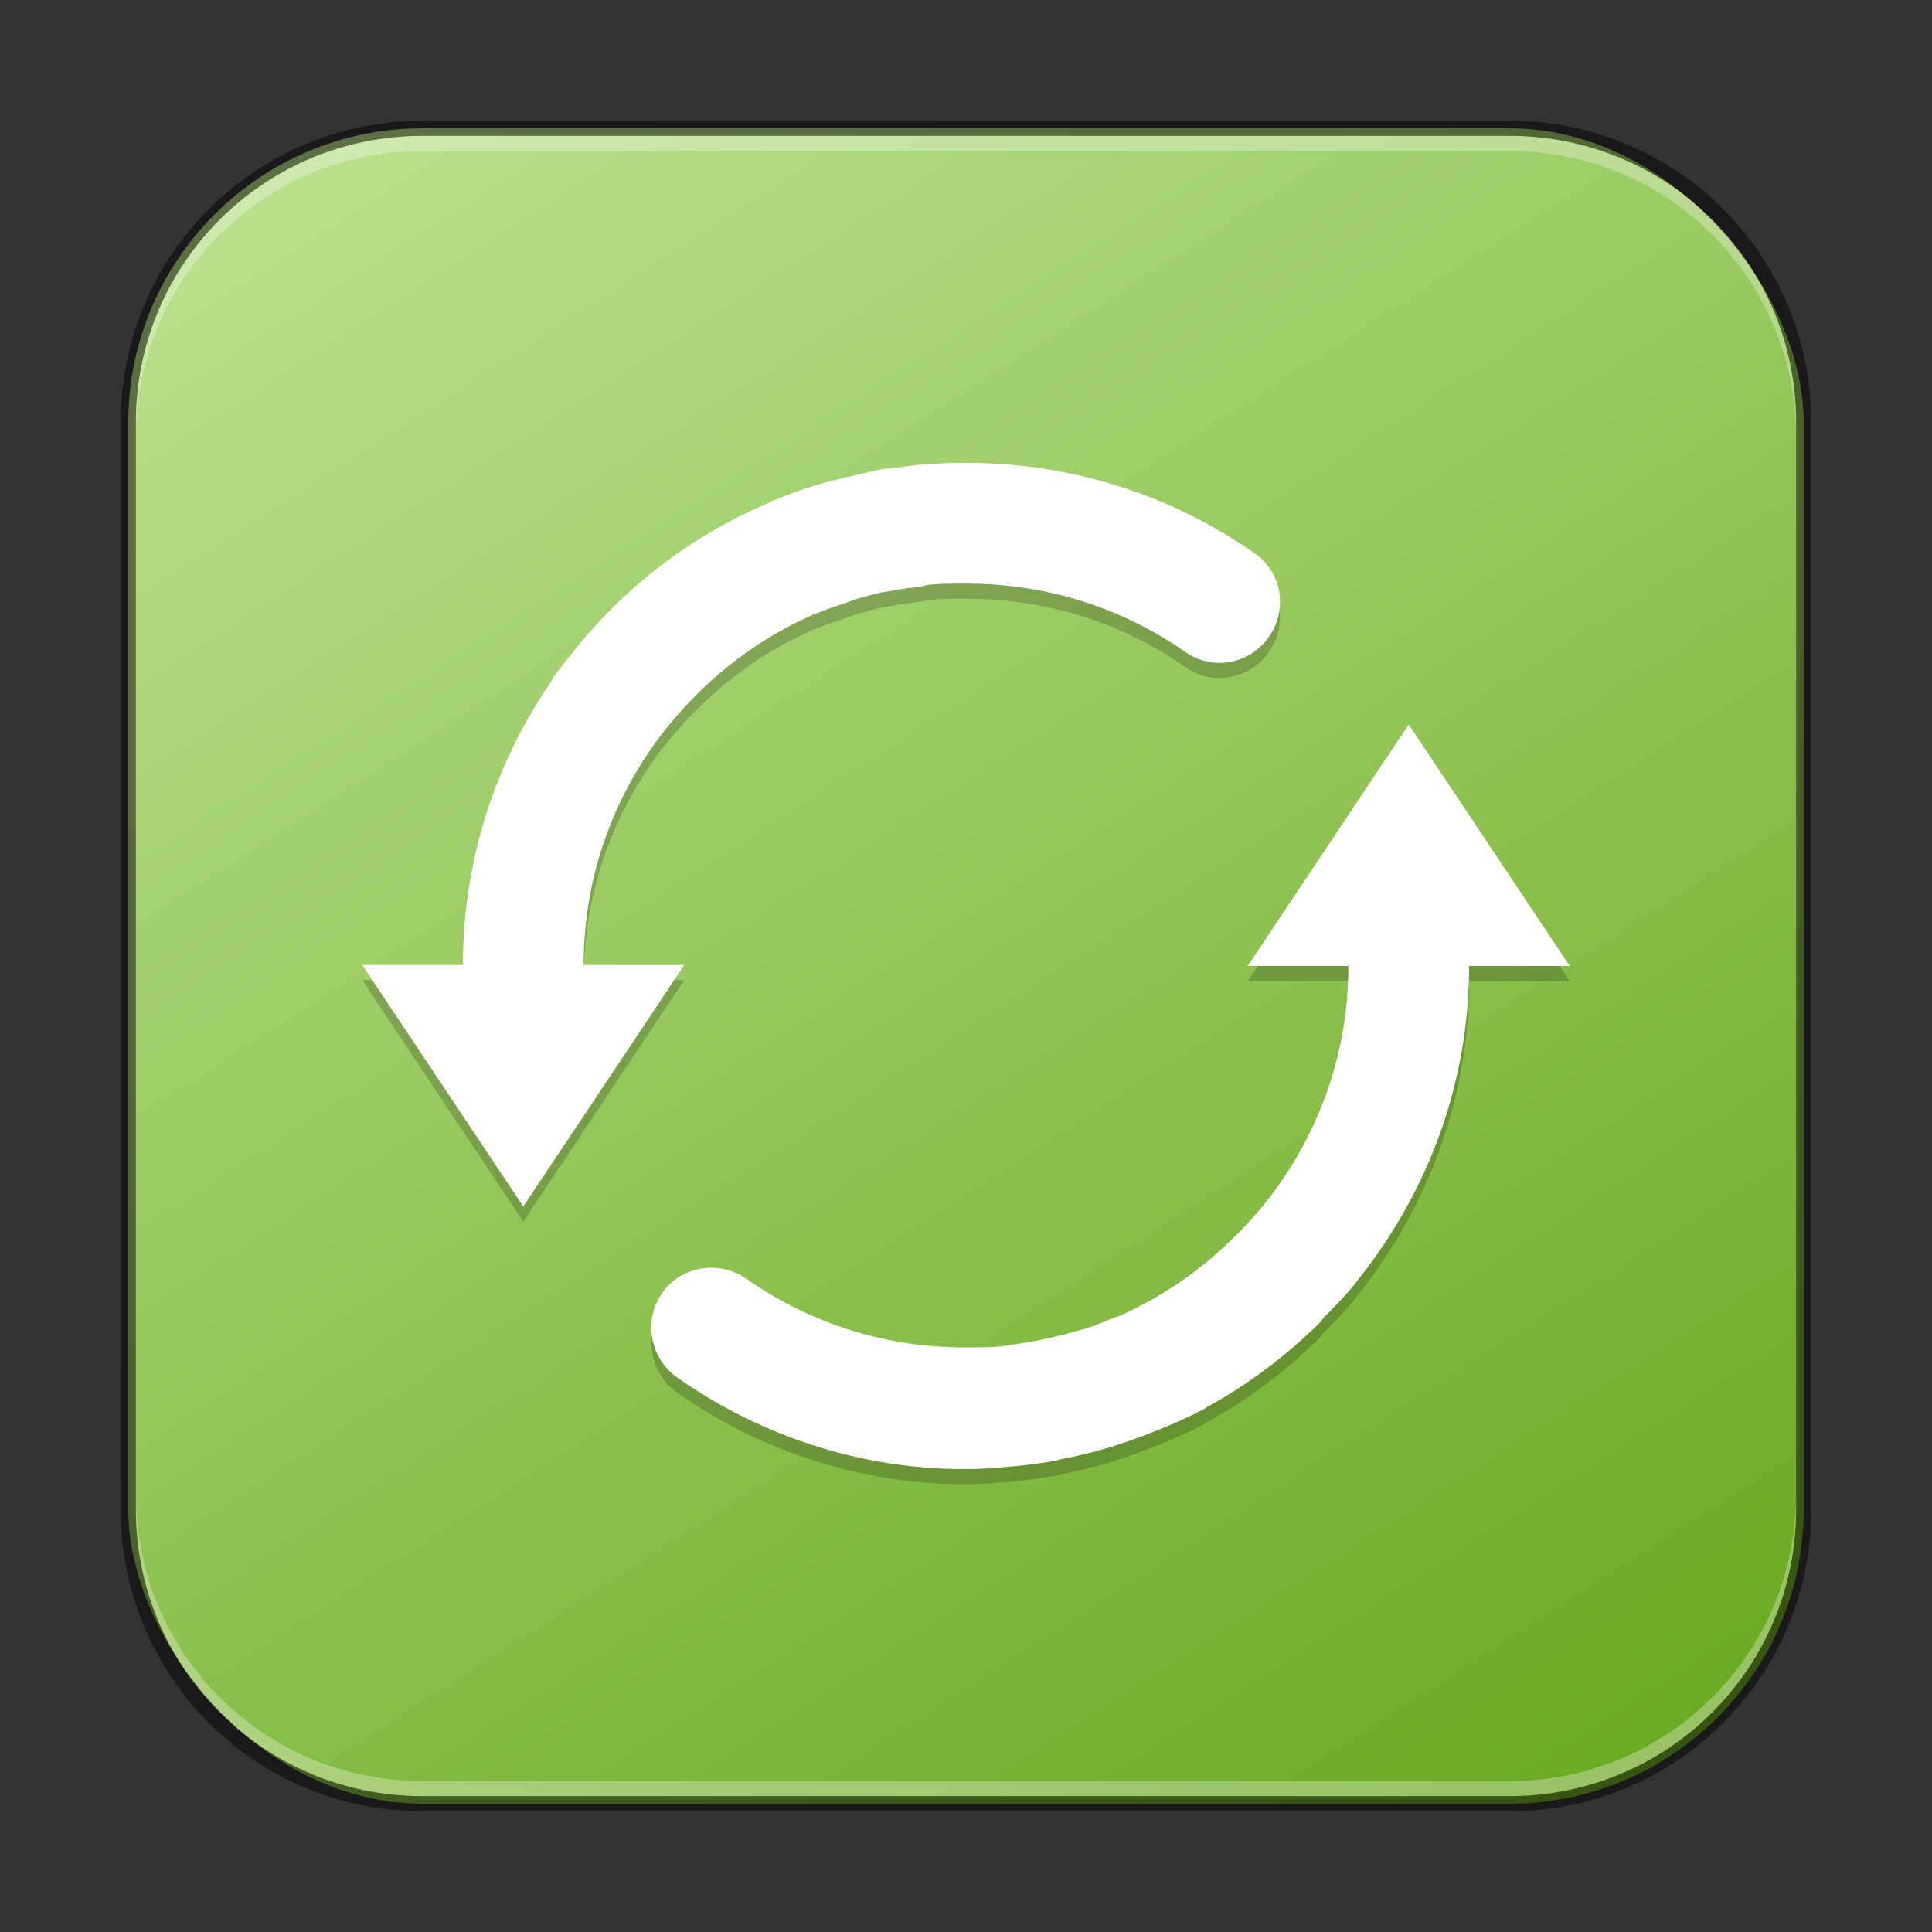 <?xml version="1.0" encoding="UTF-8" standalone="no"?>
<!-- Created with Inkscape (http://www.inkscape.org/) -->

<svg
   width="128"
   height="128"
   viewBox="0 0 128 128"
   version="1.1"
   id="svg5"
   sodipodi:docname="system-reboot.svg"
   inkscape:version="1.2.1 (9c6d41e410, 2022-07-14)"
   xmlns:inkscape="http://www.inkscape.org/namespaces/inkscape"
   xmlns:sodipodi="http://sodipodi.sourceforge.net/DTD/sodipodi-0.dtd"
   xmlns:xlink="http://www.w3.org/1999/xlink"
   xmlns="http://www.w3.org/2000/svg"
   xmlns:svg="http://www.w3.org/2000/svg">
  <rect x="0" y="0" width="128" height="128" fill="#333333" stroke="none"/>
  <sodipodi:namedview
     id="namedview7"
     pagecolor="#ffffff"
     bordercolor="#666666"
     borderopacity="1.0"
     inkscape:showpageshadow="2"
     inkscape:pageopacity="0.0"
     inkscape:pagecheckerboard="0"
     inkscape:deskcolor="#d1d1d1"
     inkscape:document-units="px"
     showgrid="false"
     inkscape:zoom="2.2677135"
     inkscape:cx="11.244807"
     inkscape:cy="6.3941058"
     inkscape:window-width="1920"
     inkscape:window-height="1007"
     inkscape:window-x="0"
     inkscape:window-y="0"
     inkscape:window-maximized="1"
     inkscape:current-layer="svg5" />
  <defs
     id="defs2">
    <linearGradient
       inkscape:collect="always"
       xlink:href="#linearGradient1252"
       id="linearGradient3525"
       x1="96"
       y1="116"
       x2="24"
       y2="4"
       gradientUnits="userSpaceOnUse"
       gradientTransform="translate(4,4)" />
    <linearGradient
       inkscape:collect="always"
       id="linearGradient1252">
      <stop
         style="stop-color:#6daa24;stop-opacity:1;"
         offset="0"
         id="stop1248" />
      <stop
         style="stop-color:#b8df8a;stop-opacity:1;"
         offset="1"
         id="stop1250" />
    </linearGradient>
  </defs>
  <rect
     style="fill:url(#linearGradient3525);fill-opacity:1.0;stroke:none;stroke-width:1"
     id="rect184"
     width="111"
     height="111"
     x="8.5"
     y="8.5"
     ry="19.5" />
  <path
     d="m 64.067,31.666 c 6.768,0 13.403,2.032 19.067,6 1.811,1.267 2.2,3.723 0.933,5.533 -1.264,1.811 -3.725,2.269 -5.533,1 -4.376,-3.064 -9.499,-4.581 -14.733,-4.533 -0.752,0 -1.467,0 -2.2,0.067 -0.224,0.026 -0.443,0.105 -0.667,0.133 -0.603,0.074 -1.213,0.151 -1.8,0.267 -0.261,0.051 -0.547,0.074 -0.8,0.133 -0.579,0.131 -1.171,0.296 -1.733,0.467 -0.179,0.056 -0.355,0.141 -0.533,0.2 -0.643,0.21 -1.245,0.408 -1.867,0.667 -0.064,0.028 -0.139,0.041 -0.2,0.067 -3.728,1.603 -6.981,4.112 -9.533,7.2 -0.016,0.026 -0.051,0.049 -0.067,0.067 -3.589,4.371 -5.731,9.914 -5.733,16 h 6.667 L 34.667,80.933 24,64.933 h 6.667 c 0.002,-6.992 2.171,-13.435 5.867,-18.8 0.053,-0.092 0.072,-0.182 0.133,-0.267 0.459,-0.656 0.968,-1.253 1.467,-1.867 0.059,-0.074 0.139,-0.192 0.2,-0.267 3.381,-4.104 7.587,-7.262 12.4,-9.333 0.133,-0.059 0.267,-0.144 0.4,-0.2 0.768,-0.317 1.541,-0.603 2.333,-0.867 0.285,-0.095 0.576,-0.179 0.867,-0.267 0.691,-0.21 1.427,-0.371 2.133,-0.533 0.389,-0.09 0.739,-0.19 1.133,-0.267 0.195,-0.036 0.408,-0.1 0.6,-0.133 0.528,-0.092 1.072,-0.131 1.6,-0.2 0.365,-0.044 0.699,-0.097 1.067,-0.133 0.885,-0.082 1.787,-0.118 2.667,-0.133 h 0.467 0.067 z M 93.333,49 104,65 h -6.667 c 0,7.013 -2.219,13.491 -5.933,18.867 -0.045,0.074 -0.083,0.126 -0.133,0.2 -0.384,0.549 -0.787,1.08 -1.2,1.6 -0.155,0.197 -0.307,0.408 -0.467,0.6 -0.608,0.738 -1.269,1.389 -1.933,2.067 -0.064,0.067 -0.072,0.138 -0.133,0.2 -2.229,2.232 -4.792,4.163 -7.533,5.667 -0.072,0.044 -0.123,0.092 -0.2,0.133 -0.789,0.424 -1.576,0.771 -2.4,1.133 -0.205,0.087 -0.459,0.177 -0.667,0.267 -0.704,0.291 -1.405,0.557 -2.133,0.8 -0.344,0.118 -0.651,0.226 -1,0.333 -0.637,0.19 -1.344,0.379 -2,0.533 -0.435,0.1 -0.824,0.182 -1.267,0.267 -0.184,0.036 -0.352,0.103 -0.533,0.133 -0.619,0.108 -1.248,0.192 -1.867,0.267 -0.224,0.026 -0.443,0.044 -0.667,0.067 -1.112,0.108 -2.227,0.2 -3.333,0.2 -6.776,0 -13.395,-2.093 -19.067,-6.067 -1.808,-1.269 -2.267,-3.79 -1,-5.6 1.269,-1.813 3.795,-2.203 5.6,-0.933 4.408,3.088 9.528,4.605 14.8,4.533 0.696,0 1.384,0 2.067,-0.067 0.28,-0.028 0.587,-0.1 0.867,-0.133 0.539,-0.072 1.075,-0.164 1.6,-0.267 0.323,-0.061 0.616,-0.126 0.933,-0.2 0.515,-0.121 1.032,-0.251 1.533,-0.4 0.243,-0.074 0.493,-0.121 0.733,-0.2 0.579,-0.195 1.173,-0.432 1.733,-0.667 0.128,-0.051 0.275,-0.077 0.4,-0.133 0.656,-0.288 1.24,-0.595 1.867,-0.933 0.029,-0.026 0.104,-0.051 0.133,-0.067 2.12,-1.165 4.032,-2.635 5.733,-4.333 0.027,-0.028 0.037,-0.036 0.067,-0.067 0.528,-0.53 1.053,-1.088 1.533,-1.667 0.101,-0.123 0.232,-0.275 0.333,-0.4 3.464,-4.333 5.533,-9.768 5.533,-15.733 h -6.667 l 10.667,-16 z"
     style="display:inline;opacity:0.2;fill:#000000;fill-opacity:1;fill-rule:nonzero;stroke:none;stroke-width:2;enable-background:new"
     id="path615" />
  <path
     d="m 64.067,30.666 c 6.768,0 13.403,2.032 19.067,6 1.811,1.267 2.2,3.723 0.933,5.533 -1.264,1.811 -3.725,2.269 -5.533,1 -4.376,-3.064 -9.499,-4.581 -14.733,-4.533 -0.752,0 -1.467,0 -2.2,0.067 -0.224,0.026 -0.443,0.105 -0.667,0.133 -0.603,0.074 -1.213,0.151 -1.8,0.267 -0.261,0.051 -0.547,0.074 -0.8,0.133 -0.579,0.131 -1.171,0.296 -1.733,0.467 -0.179,0.056 -0.355,0.141 -0.533,0.2 -0.643,0.21 -1.245,0.408 -1.867,0.667 -0.064,0.028 -0.139,0.041 -0.2,0.067 -3.728,1.603 -6.981,4.112 -9.533,7.2 -0.016,0.026 -0.051,0.049 -0.067,0.067 -3.589,4.371 -5.731,9.914 -5.733,16 h 6.667 L 34.667,79.933 24,63.933 h 6.667 c 0.002,-6.992 2.171,-13.435 5.867,-18.8 0.053,-0.092 0.072,-0.182 0.133,-0.267 0.459,-0.656 0.968,-1.253 1.467,-1.867 0.059,-0.074 0.139,-0.192 0.2,-0.267 3.381,-4.104 7.587,-7.262 12.4,-9.333 0.133,-0.059 0.267,-0.144 0.4,-0.2 0.768,-0.317 1.541,-0.603 2.333,-0.867 0.285,-0.095 0.576,-0.179 0.867,-0.267 0.691,-0.21 1.427,-0.371 2.133,-0.533 0.389,-0.09 0.739,-0.19 1.133,-0.267 0.195,-0.036 0.408,-0.1 0.6,-0.133 0.528,-0.092 1.072,-0.131 1.6,-0.2 0.365,-0.044 0.699,-0.097 1.067,-0.133 0.885,-0.082 1.787,-0.118 2.667,-0.133 h 0.467 0.067 z M 93.333,48 104,64 h -6.667 c 0,7.013 -2.219,13.491 -5.933,18.867 -0.045,0.074 -0.083,0.126 -0.133,0.2 -0.384,0.549 -0.787,1.08 -1.2,1.6 -0.155,0.197 -0.307,0.408 -0.467,0.6 -0.608,0.738 -1.269,1.389 -1.933,2.067 -0.064,0.067 -0.072,0.138 -0.133,0.2 -2.229,2.232 -4.792,4.163 -7.533,5.667 -0.072,0.044 -0.123,0.092 -0.2,0.133 -0.789,0.424 -1.576,0.771 -2.4,1.133 -0.205,0.087 -0.459,0.177 -0.667,0.267 -0.704,0.291 -1.405,0.557 -2.133,0.8 -0.344,0.118 -0.651,0.226 -1,0.333 -0.637,0.19 -1.344,0.379 -2,0.533 -0.435,0.1 -0.824,0.182 -1.267,0.267 -0.184,0.036 -0.352,0.103 -0.533,0.133 -0.619,0.108 -1.248,0.192 -1.867,0.267 -0.224,0.026 -0.443,0.044 -0.667,0.067 -1.112,0.108 -2.227,0.2 -3.333,0.2 -6.776,0 -13.395,-2.093 -19.067,-6.067 -1.808,-1.269 -2.267,-3.79 -1,-5.6 1.269,-1.813 3.795,-2.203 5.6,-0.933 4.408,3.088 9.528,4.605 14.8,4.533 0.696,0 1.384,0 2.067,-0.067 0.28,-0.028 0.587,-0.1 0.867,-0.133 0.539,-0.072 1.075,-0.164 1.6,-0.267 0.323,-0.061 0.616,-0.126 0.933,-0.2 0.515,-0.121 1.032,-0.251 1.533,-0.4 0.243,-0.074 0.493,-0.121 0.733,-0.2 0.579,-0.195 1.173,-0.432 1.733,-0.667 0.128,-0.051 0.275,-0.077 0.4,-0.133 0.656,-0.288 1.24,-0.595 1.867,-0.933 0.029,-0.026 0.104,-0.051 0.133,-0.067 2.12,-1.165 4.032,-2.635 5.733,-4.333 0.027,-0.028 0.037,-0.036 0.067,-0.067 0.528,-0.53 1.053,-1.088 1.533,-1.667 0.101,-0.123 0.232,-0.275 0.333,-0.4 3.464,-4.333 5.533,-9.768 5.533,-15.733 h -6.667 l 10.667,-16 z"
     style="display:inline;fill:#ffffff;fill-opacity:1;fill-rule:nonzero;stroke:none;stroke-width:2;enable-background:new"
     id="path429"
     sodipodi:nodetypes="cccccccccccccccccccccccccccccccccccccccccccccccccccccccccscccccccccccccccccccccc" />
  <path
     id="rect441"
     style="opacity:0.3;fill:#ffffff"
     d="M 28,9 C 17.474,9 9,17.474 9,28 v 1 C 9,18.474 17.474,10 28,10 h 72 c 10.526,0 19,8.474 19,19 V 28 C 119,17.474 110.526,9 100,9 Z" />
  <path
     id="rect443"
     style="opacity:0.3;fill:#ffffff"
     d="m 9,99 v 1 c 0,10.526 8.474,19 19,19 h 72 c 10.526,0 19,-8.474 19,-19 v -1 c 0,10.526 -8.474,19 -19,19 H 28 C 17.474,118 9,109.526 9,99 Z" />
  <path
     id="rect899"
     style="fill:#000000;stroke:none;stroke-width:2;opacity:0.5"
     d="M 28,8 C 16.92,8 8,16.92 8,28 v 72 c 0,11.08 8.92,20 20,20 h 72 c 11.08,0 20,-8.92 20,-20 V 28 C 120,16.92 111.08,8 100,8 Z m 0,1 h 72 c 10.526,0 19,8.474 19,19 v 72 c 0,10.526 -8.474,19 -19,19 H 28 C 17.474,119 9,110.526 9,100 V 28 C 9,17.474 17.474,9 28,9 Z" />
</svg>
